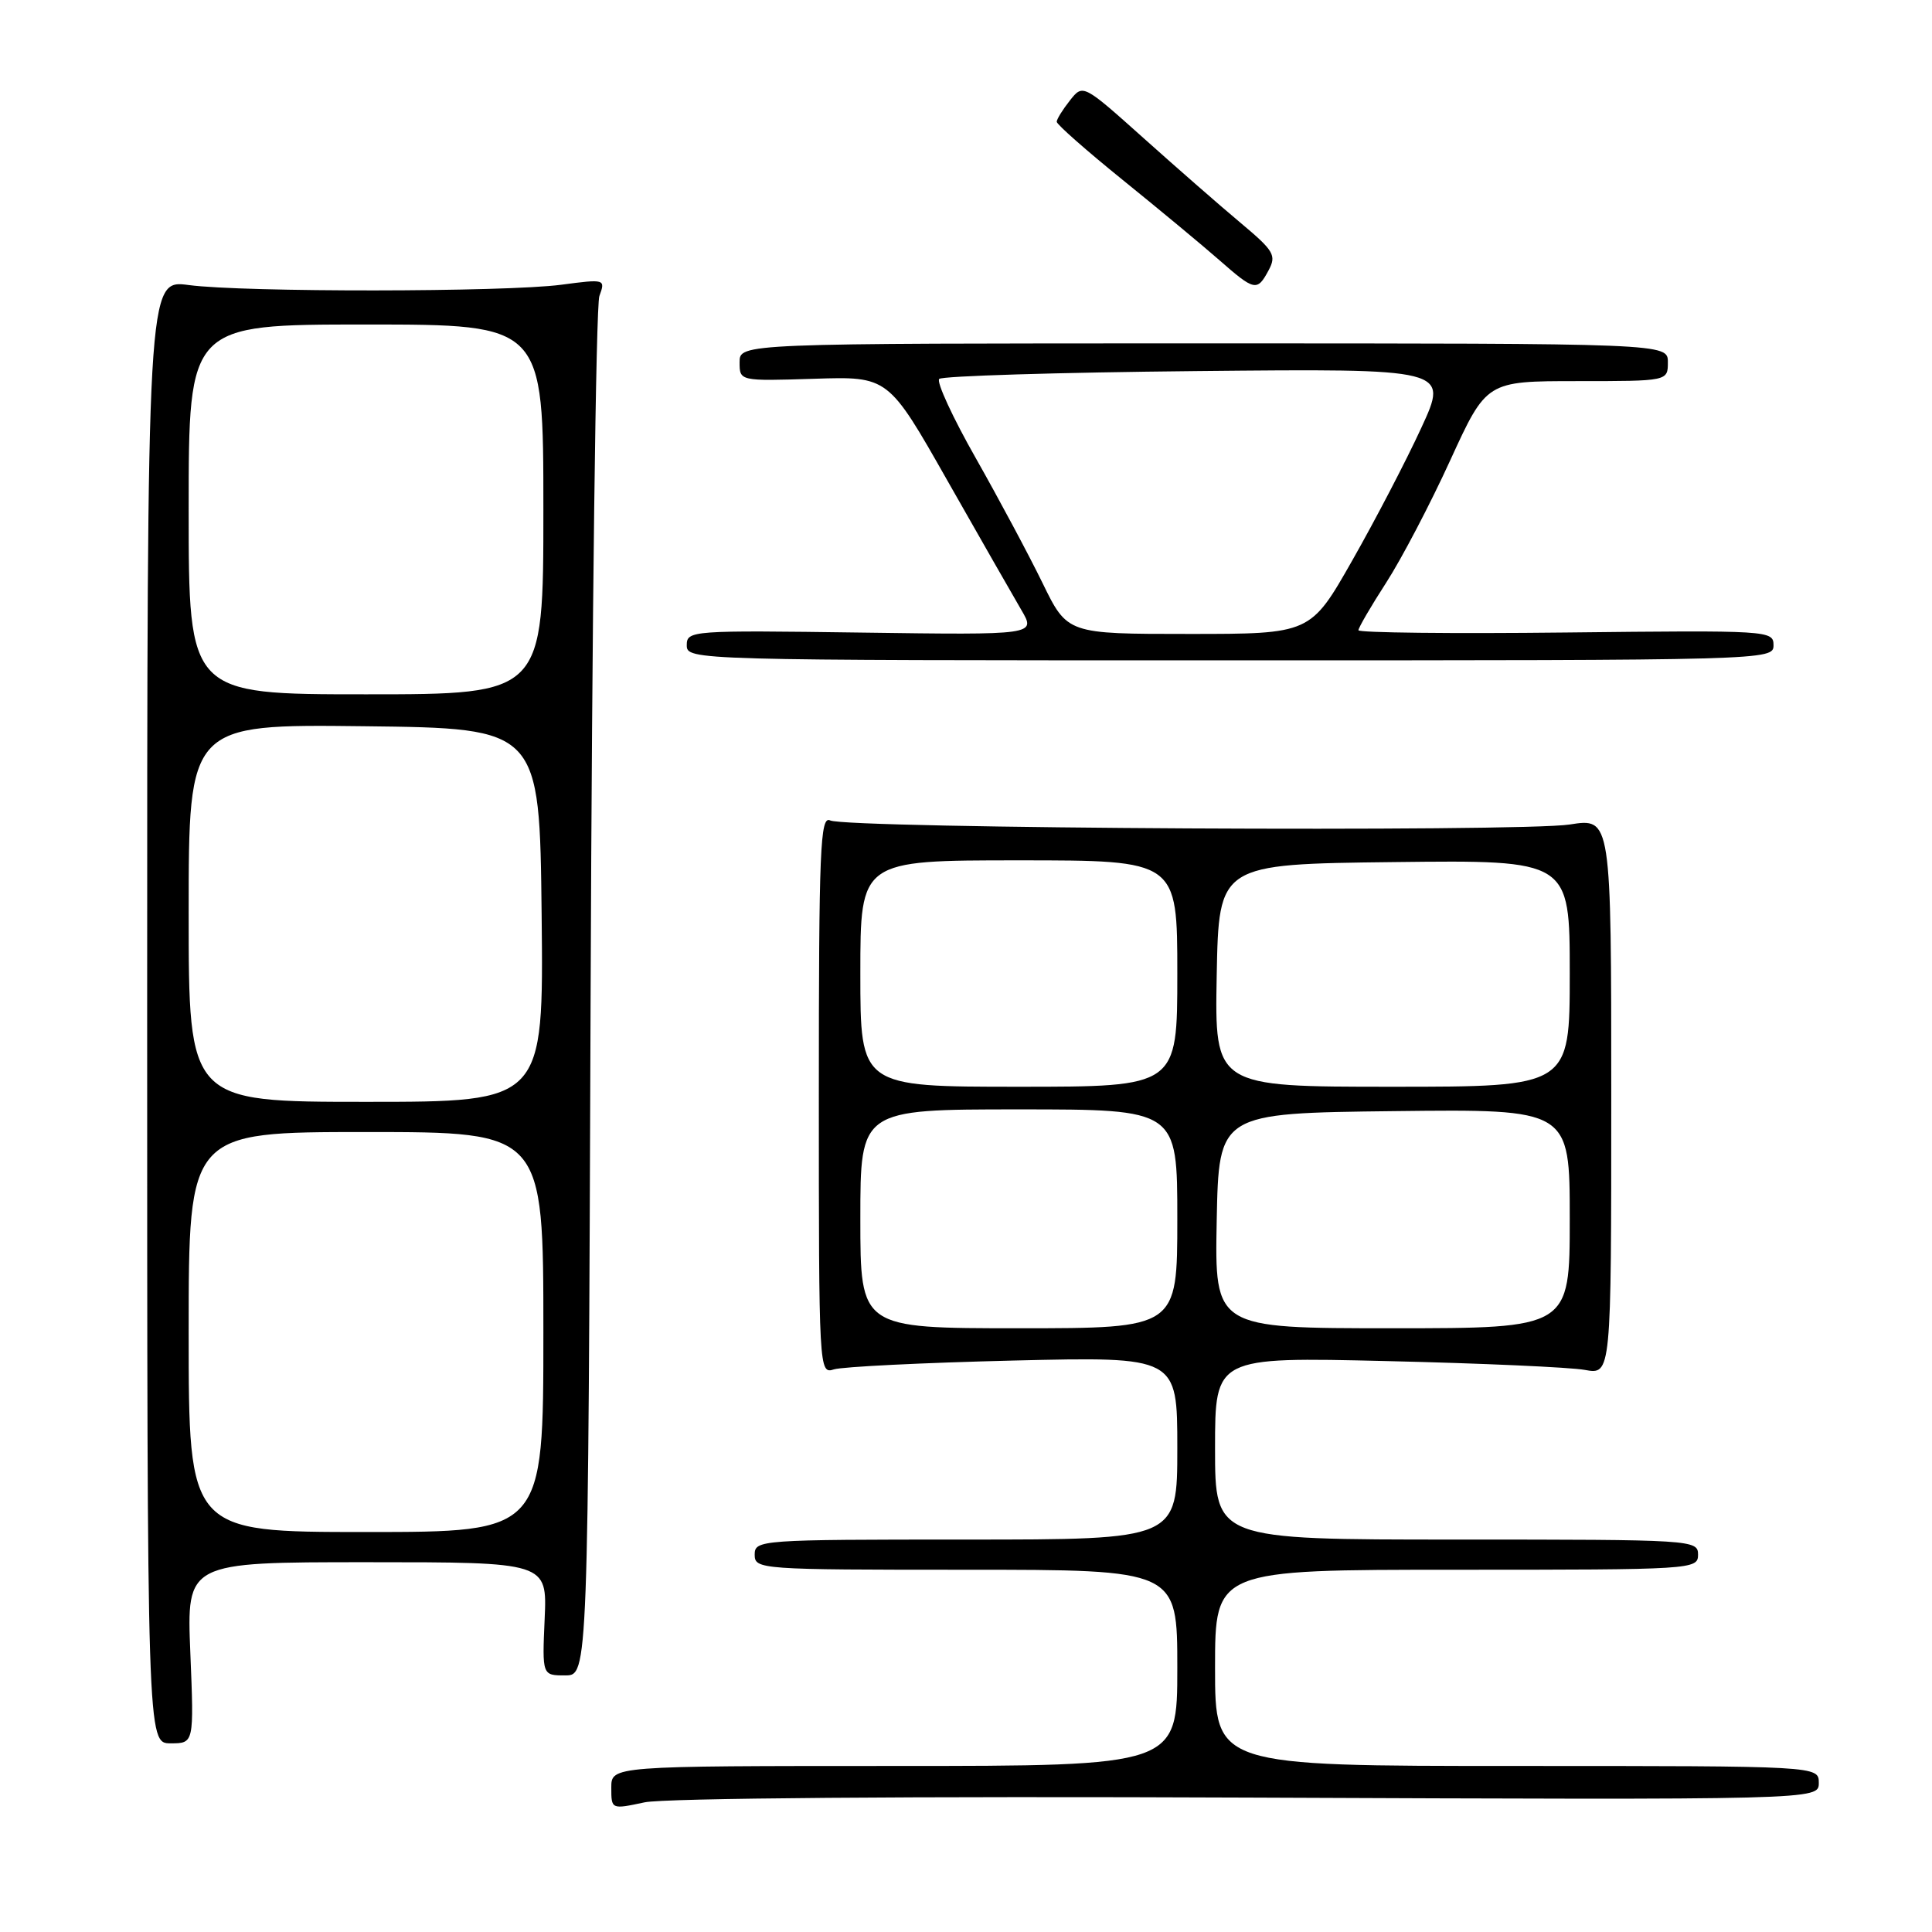 <?xml version="1.0" encoding="UTF-8" standalone="no"?>
<!DOCTYPE svg PUBLIC "-//W3C//DTD SVG 1.1//EN" "http://www.w3.org/Graphics/SVG/1.1/DTD/svg11.dtd" >
<svg xmlns="http://www.w3.org/2000/svg" xmlns:xlink="http://www.w3.org/1999/xlink" version="1.1" viewBox="0 0 256 256">
 <g >
 <path fill="currentColor"
d=" M 165.42 238.19 C 241.00 238.50 241.00 238.50 241.00 236.25 C 241.00 234.00 241.00 234.00 201.00 234.00 C 161.00 234.00 161.00 234.00 161.00 221.00 C 161.00 208.00 161.00 208.00 193.00 208.00 C 224.33 208.00 225.00 207.96 225.00 206.00 C 225.00 204.04 224.33 204.00 193.00 204.00 C 161.00 204.00 161.00 204.00 161.00 191.91 C 161.00 179.81 161.00 179.81 183.75 180.35 C 196.26 180.64 208.07 181.17 210.00 181.52 C 213.50 182.16 213.50 182.16 213.50 145.27 C 213.50 108.38 213.50 108.38 208.00 109.25 C 201.50 110.27 112.18 109.79 110.00 108.71 C 108.68 108.07 108.50 112.44 108.50 145.04 C 108.50 181.65 108.52 182.09 110.50 181.45 C 111.60 181.10 122.29 180.57 134.25 180.28 C 156.00 179.76 156.00 179.76 156.00 191.88 C 156.00 204.00 156.00 204.00 128.00 204.00 C 100.67 204.00 100.00 204.05 100.00 206.00 C 100.00 207.95 100.67 208.00 128.00 208.00 C 156.00 208.00 156.00 208.00 156.00 221.00 C 156.00 234.00 156.00 234.00 118.50 234.00 C 81.00 234.00 81.00 234.00 81.00 236.88 C 81.00 239.76 81.00 239.76 85.41 238.82 C 88.03 238.26 120.63 238.00 165.42 238.19 Z  M 25.22 219.00 C 24.73 207.00 24.73 207.00 48.61 207.00 C 72.50 207.00 72.50 207.00 72.17 214.50 C 71.84 222.00 71.84 222.00 74.89 222.00 C 77.93 222.00 77.93 222.00 78.26 131.75 C 78.44 82.11 78.96 40.48 79.42 39.23 C 80.24 36.98 80.19 36.96 74.37 37.73 C 66.93 38.71 32.29 38.74 25.00 37.77 C 19.50 37.04 19.50 37.04 19.50 134.02 C 19.50 231.00 19.50 231.00 22.61 231.00 C 25.71 231.00 25.71 231.00 25.22 219.00 Z  M 235.00 85.50 C 235.00 83.54 234.44 83.51 207.50 83.81 C 192.38 83.98 180.00 83.84 180.00 83.51 C 180.00 83.18 181.65 80.34 183.68 77.20 C 185.70 74.07 189.52 66.78 192.16 61.00 C 196.97 50.50 196.97 50.50 208.99 50.50 C 221.00 50.50 221.00 50.50 221.00 48.00 C 221.00 45.50 221.00 45.50 159.50 45.50 C 98.00 45.50 98.00 45.50 98.00 48.00 C 98.00 50.50 98.00 50.50 107.85 50.19 C 117.70 49.87 117.70 49.87 125.54 63.69 C 129.85 71.28 134.26 78.99 135.33 80.82 C 137.28 84.14 137.28 84.14 114.14 83.82 C 91.56 83.51 91.00 83.55 91.00 85.50 C 91.00 87.48 91.67 87.50 163.00 87.50 C 234.33 87.50 235.00 87.48 235.00 85.50 Z  M 168.10 35.81 C 169.16 33.83 168.80 33.23 164.42 29.56 C 161.75 27.33 155.95 22.26 151.54 18.31 C 143.50 11.12 143.50 11.12 141.77 13.31 C 140.82 14.51 140.03 15.78 140.02 16.13 C 140.01 16.48 143.94 19.94 148.75 23.83 C 153.56 27.72 159.30 32.48 161.50 34.41 C 166.25 38.58 166.58 38.65 168.10 35.81 Z  M 114.00 161.50 C 114.00 147.00 114.00 147.00 135.00 147.00 C 156.00 147.00 156.00 147.00 156.00 161.50 C 156.00 176.00 156.00 176.00 135.00 176.00 C 114.00 176.00 114.00 176.00 114.00 161.50 Z  M 161.22 161.75 C 161.50 147.50 161.50 147.50 184.75 147.23 C 208.00 146.96 208.00 146.96 208.00 161.48 C 208.00 176.00 208.00 176.00 184.47 176.00 C 160.95 176.00 160.95 176.00 161.22 161.75 Z  M 114.00 129.00 C 114.00 114.00 114.00 114.00 135.00 114.00 C 156.00 114.00 156.00 114.00 156.00 129.00 C 156.00 144.00 156.00 144.00 135.00 144.00 C 114.00 144.00 114.00 144.00 114.00 129.00 Z  M 161.22 129.25 C 161.50 114.50 161.50 114.50 184.75 114.23 C 208.00 113.96 208.00 113.96 208.00 128.98 C 208.00 144.00 208.00 144.00 184.47 144.00 C 160.95 144.00 160.95 144.00 161.22 129.25 Z  M 25.00 176.50 C 25.00 150.00 25.00 150.00 48.50 150.00 C 72.00 150.00 72.00 150.00 72.00 176.50 C 72.00 203.00 72.00 203.00 48.50 203.00 C 25.00 203.00 25.00 203.00 25.00 176.50 Z  M 25.00 120.98 C 25.00 95.96 25.00 95.96 48.25 96.23 C 71.50 96.50 71.50 96.50 71.77 121.25 C 72.03 146.00 72.03 146.00 48.52 146.00 C 25.00 146.00 25.00 146.00 25.00 120.98 Z  M 25.00 67.50 C 25.00 43.00 25.00 43.00 48.50 43.00 C 72.00 43.00 72.00 43.00 72.00 67.50 C 72.00 92.00 72.00 92.00 48.50 92.00 C 25.00 92.00 25.00 92.00 25.00 67.50 Z  M 138.14 77.25 C 136.33 73.54 132.35 66.10 129.30 60.71 C 126.24 55.33 124.06 50.60 124.45 50.21 C 124.84 49.82 140.19 49.35 158.55 49.17 C 191.95 48.84 191.95 48.84 188.34 56.67 C 186.36 60.98 182.24 68.89 179.19 74.25 C 173.65 84.00 173.65 84.00 157.54 84.00 C 141.43 84.00 141.43 84.00 138.14 77.25 Z "/>
</g>
</svg>